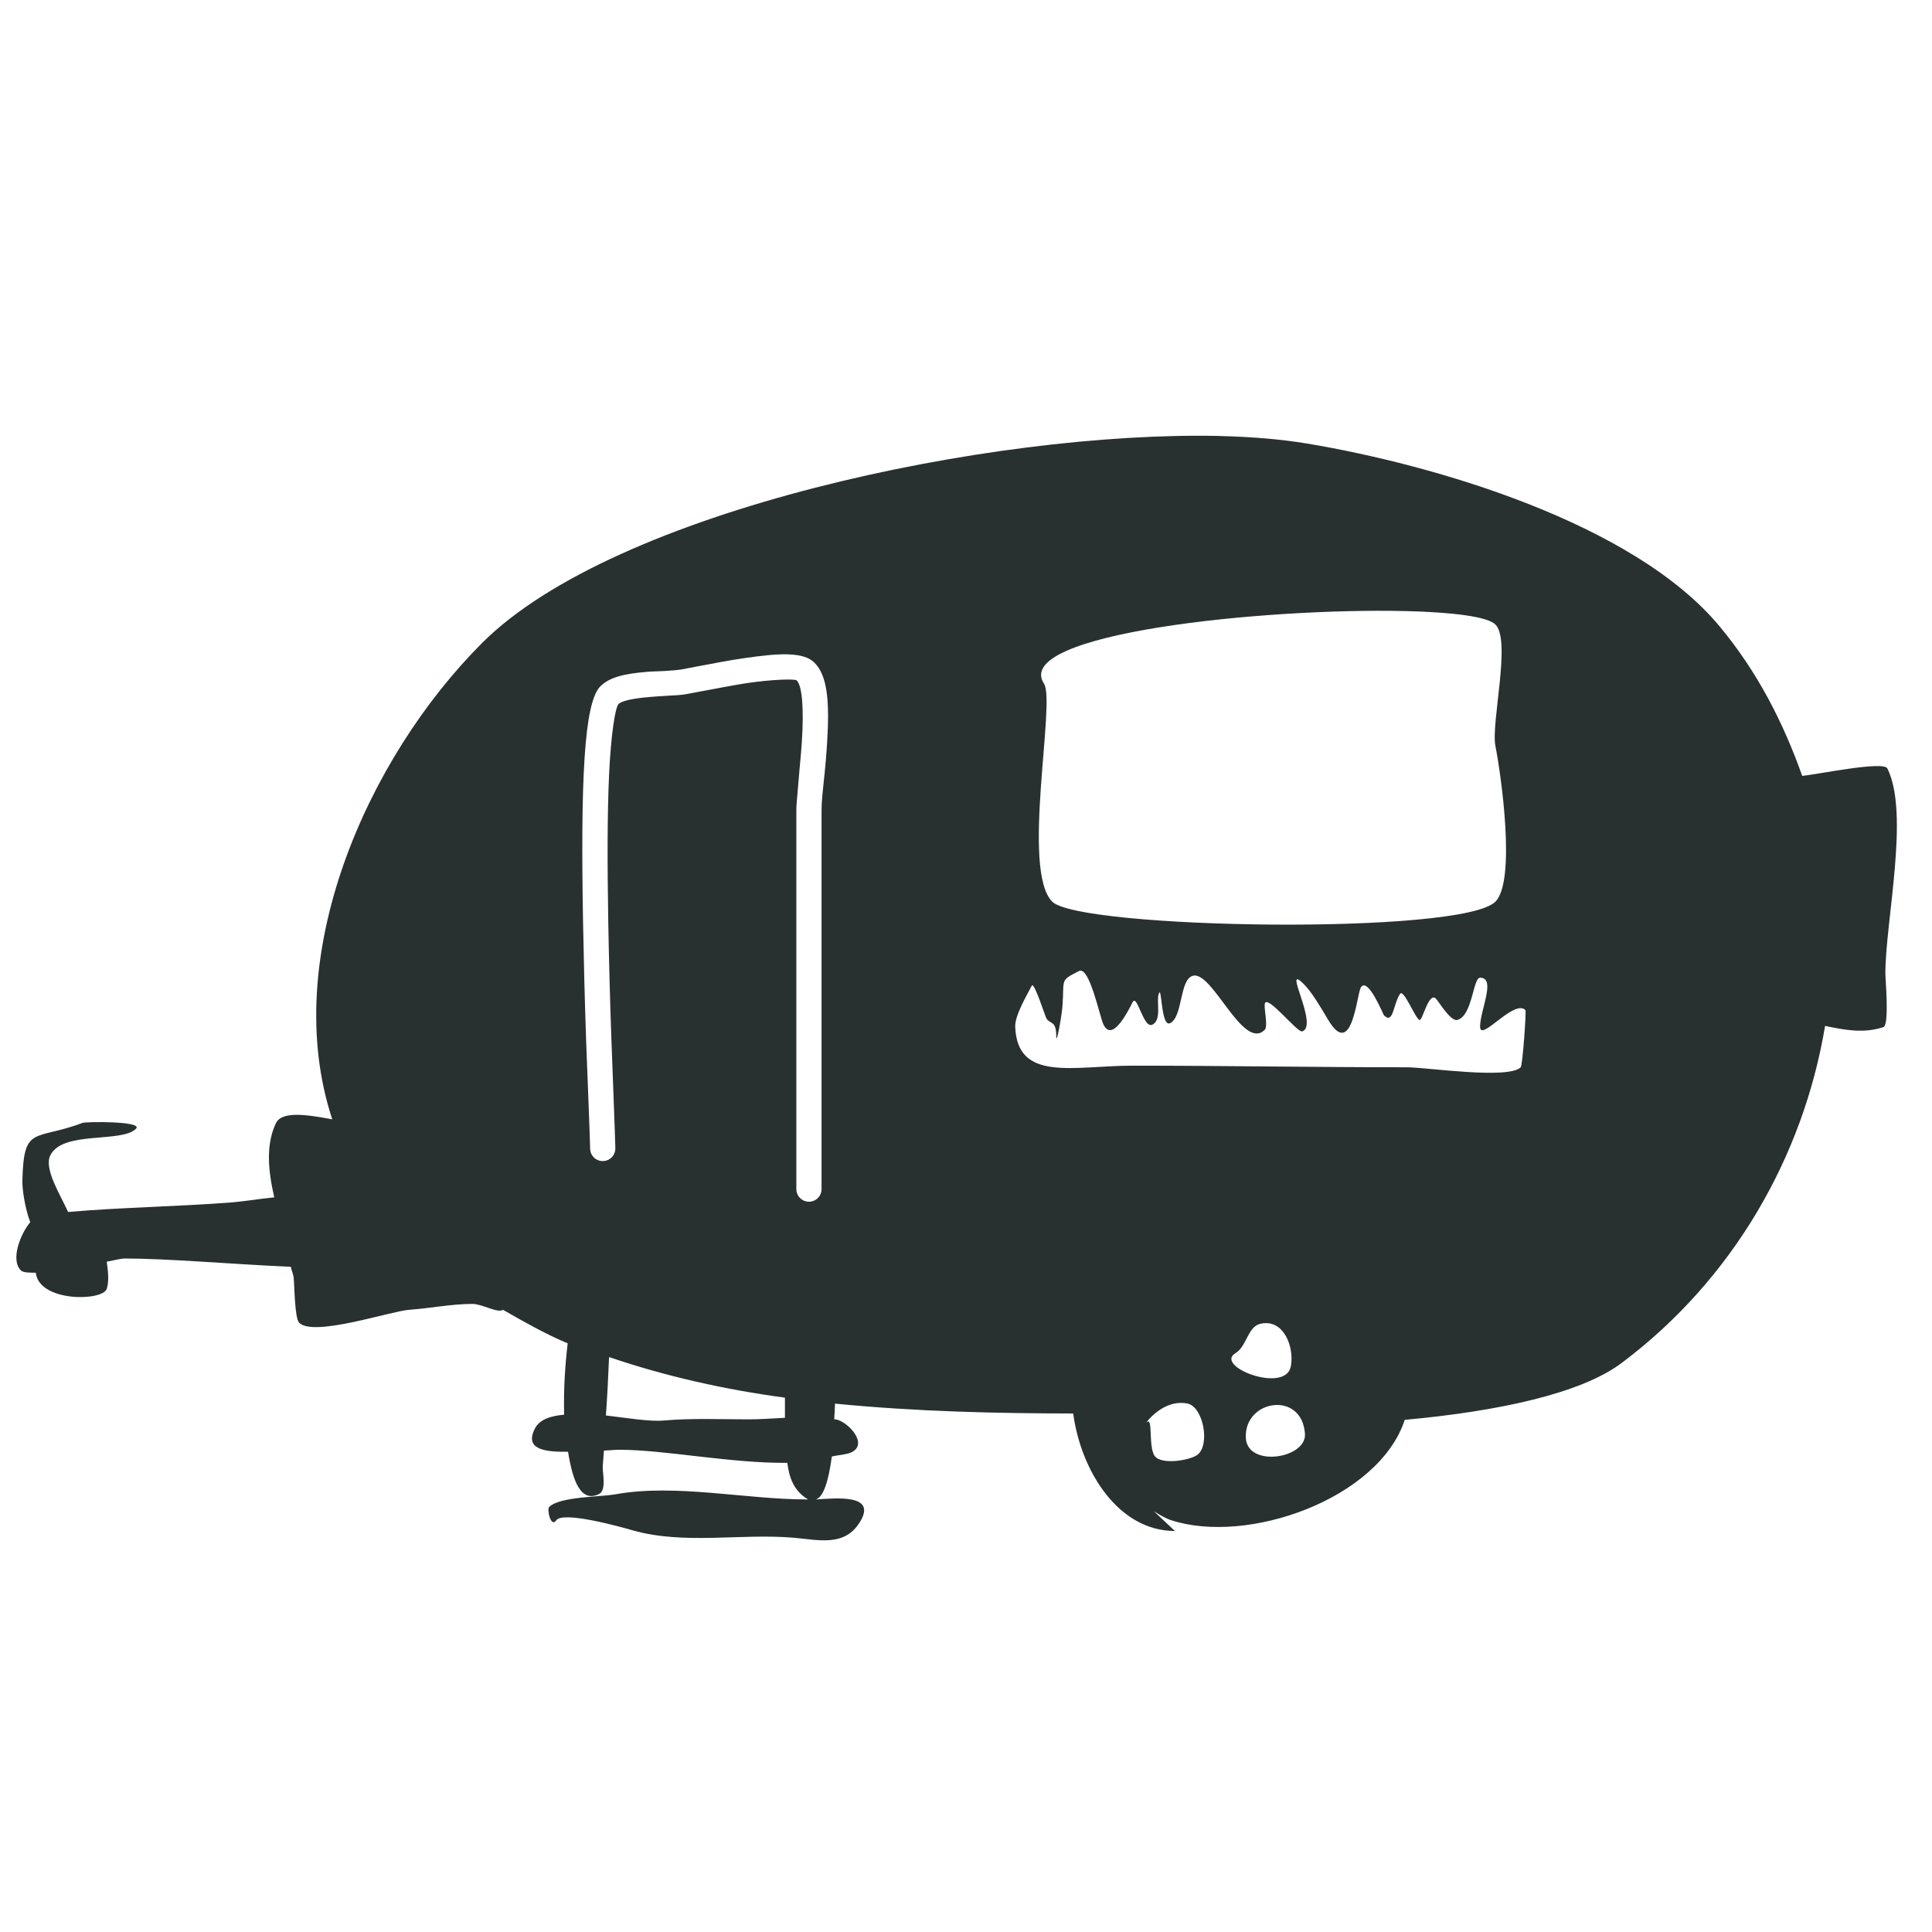 <svg width="80%" height="80%"  viewBox="0 0 128 128" xmlns="http://www.w3.org/2000/svg">
 <g>
  <title>Garage</title>
  <g id="svg_5">
   <path fill="#283130" d="m80.787,28.884c-15.108,-0.333 -40.044,4.913 -48.847,13.715c-7.651,7.652 -13.468,20.831 -9.927,31.559c-1.596,-0.294 -3.335,-0.586 -3.735,0.259c-0.684,1.45 -0.508,3.174 -0.107,4.911c-0.971,0.094 -1.934,0.264 -2.925,0.343c-3.579,0.272 -7.153,0.317 -10.736,0.625c-0.522,-1.168 -1.621,-2.861 -1.172,-3.76c0.82,-1.641 4.712,-0.796 5.669,-1.752c0.517,-0.517 -3.3,-0.474 -3.53,-0.391c-3.204,1.201 -3.901,0.117 -3.994,3.814c-0.015,0.528 0.151,1.791 0.522,2.769c-0.62,0.712 -1.339,2.475 -0.625,3.188c0.151,0.156 0.571,0.156 0.991,0.156c0.214,1.954 4.424,1.9 4.701,1.07c0.161,-0.489 0.094,-1.148 0,-1.801c0.348,-0.064 0.973,-0.21 1.148,-0.21c2.92,0 7.018,0.37 11.05,0.551c0.039,0.225 0.161,0.489 0.186,0.703c0.054,0.509 0.062,2.706 0.366,3.004c0.951,0.956 6.054,-0.771 7.285,-0.86c1.381,-0.098 2.826,-0.39 4.204,-0.39c0.615,0 1.699,0.64 2.011,0.39c1.398,0.796 2.794,1.597 4.288,2.223c-0.181,1.552 -0.274,3.085 -0.235,4.726c-0.887,0.082 -1.62,0.307 -1.933,0.913c-0.699,1.362 0.571,1.567 2.192,1.544c0.312,1.948 0.849,3.402 2.065,2.793c0.474,-0.234 0.234,-1.337 0.234,-1.724c0,-0.244 0.064,-0.84 0.079,-1.147c0.346,-0.019 0.761,-0.054 1.045,-0.054c2.987,0 7.367,0.904 11.104,0.865c0.126,0.991 0.434,1.87 1.381,2.426l-0.077,0c-4.078,0 -8.721,-1.064 -12.72,-0.336c-0.957,0.17 -3.677,0.146 -4.36,0.835c-0.166,0.16 0.111,1.401 0.469,0.887c0.429,-0.629 4.145,0.396 5.039,0.655c3.427,0.976 7.124,0.2 10.659,0.493c1.665,0.142 3.419,0.635 4.439,-1.069c1.109,-1.841 -1.596,-1.543 -2.949,-1.465c0.521,-0.141 0.854,-1.245 1.069,-2.846c0.41,-0.098 0.894,-0.108 1.255,-0.259c1.24,-0.532 -0.19,-2.066 -0.991,-2.198c-0.034,-0.005 -0.074,0.005 -0.108,0c0.02,-0.366 0.049,-0.669 0.054,-1.045c5.415,0.532 10.689,0.645 15.781,0.654c0.517,3.834 3.002,7.784 6.739,7.784l-1.388,-1.304c0.356,0.215 0.714,0.444 1.099,0.576c5.064,1.685 13.789,-1.383 15.517,-6.636c6.173,-0.561 11.675,-1.742 14.365,-3.764c7.393,-5.543 12.041,-13.688 13.482,-22.335c1.264,0.264 2.549,0.519 3.866,0.079c0.401,-0.132 0.128,-3.194 0.128,-3.525c0,-3.516 1.626,-10.625 0.131,-13.614c-0.254,-0.513 -4.639,0.4 -5.639,0.497c-1.241,-3.495 -2.945,-6.875 -5.489,-9.926c-5.689,-6.831 -18.881,-10.689 -27.324,-12.095c-1.68,-0.278 -3.639,-0.449 -5.801,-0.498l0,0zm12.334,11.601c3.125,0.074 5.44,0.371 5.953,0.889c1.064,1.06 -0.303,6.524 0,8.043c0.356,1.781 1.391,8.93 0,10.321c-2.231,2.236 -27.544,1.812 -29.36,0c-2.076,-2.075 0.244,-13.236 -0.548,-14.447c-2.168,-3.311 14.575,-5.03 23.955,-4.805zm-40.83,2.871c0.776,0.034 1.329,0.205 1.67,0.551c0.86,0.855 1.011,2.564 0.835,5.327c-0.034,0.581 -0.082,1.181 -0.156,1.934c0,0.015 -0.131,1.221 -0.156,1.514c-0.044,0.479 -0.054,0.786 -0.054,0.996l0,25.103c0,0.459 -0.371,0.835 -0.835,0.835c-0.464,0 -0.835,-0.376 -0.835,-0.835l0,-25.103c0,-0.279 0.03,-0.625 0.079,-1.153c0.024,-0.297 0.126,-1.529 0.131,-1.542c0.069,-0.733 0.122,-1.295 0.156,-1.856c0.141,-2.203 0.02,-3.686 -0.341,-4.048c-0.102,-0.102 -1.524,-0.084 -3.345,0.185c-0.474,0.069 -0.958,0.166 -1.485,0.259c-0.741,0.132 -2.431,0.46 -2.509,0.469c-0.304,0.054 -0.63,0.074 -1.28,0.107c-0.771,0.044 -0.82,0.054 -1.122,0.079c-1.138,0.093 -1.856,0.259 -2.066,0.469c-0.215,0.22 -0.502,1.996 -0.625,4.678c-0.116,2.505 -0.121,5.796 -0.054,9.746c0.045,2.441 0.108,5.029 0.21,7.861c0.04,1.099 0.259,6.747 0.259,7.157c0,0.46 -0.371,0.835 -0.835,0.835c-0.464,0 -0.835,-0.375 -0.835,-0.835c0,-0.37 -0.219,-5.951 -0.264,-7.104c-0.098,-2.842 -0.16,-5.41 -0.205,-7.866c-0.165,-9.346 0.054,-14.556 1.147,-15.65c0.601,-0.6 1.587,-0.84 3.135,-0.961c0.322,-0.03 0.361,-0.01 1.147,-0.054c0.586,-0.034 0.879,-0.069 1.099,-0.102c0.049,-0.01 1.744,-0.337 2.51,-0.474c0.546,-0.097 1.045,-0.19 1.537,-0.259c1.29,-0.19 2.305,-0.297 3.086,-0.264l-0,0l0,-0zm19.199,20.976c0.694,-0.346 1.378,3.076 1.621,3.555c0.347,0.702 0.947,0.479 1.929,-1.489c0.299,-0.596 0.714,1.786 1.309,1.489c0.64,-0.323 0.245,-1.519 0.42,-2.041c0.215,-0.654 0.133,2.246 0.758,1.939c0.854,-0.43 0.605,-2.91 1.514,-3.14c1.294,-0.322 3.315,5.02 4.755,3.579c0.225,-0.224 -0.064,-1.425 0,-1.722c0.132,-0.67 2.159,1.938 2.481,1.83c1.123,-0.375 -1.388,-4.629 0.102,-3.134c0.551,0.551 1.128,1.552 1.62,2.377c1.598,2.661 1.885,-1.744 2.169,-2.168c0.464,-0.699 1.479,1.821 1.519,1.855c0.635,0.635 0.605,-0.718 1.069,-1.416c0.244,-0.366 1.05,1.729 1.304,1.729c0.2,0 0.601,-1.885 1.075,-1.411c0.19,0.195 0.971,1.519 1.41,1.411c1.016,-0.259 1.04,-2.798 1.514,-2.798c1.08,0 0,2.158 0,3.241c0,1.07 2.246,-1.855 3.004,-1.097c0.068,0.067 -0.186,3.656 -0.312,3.789c-0.825,0.82 -6.245,0 -7.549,0c-6.055,0 -12.105,-0.107 -18.16,-0.107c-3.896,0 -7.646,1.117 -7.782,-2.584c-0.03,-0.766 0.845,-2.206 1.099,-2.719c0.146,-0.299 0.884,2.031 0.966,2.168c0.244,0.41 0.655,0.117 0.655,1.176c0,0.699 0.366,-1.343 0.415,-2.035c0.126,-1.754 -0.201,-1.626 1.097,-2.276l0,-0zm11.988,23.379c1.583,-0.39 2.29,1.567 2.041,2.823c-0.366,1.831 -5.126,-0.019 -3.657,-0.889c0.722,-0.43 0.801,-1.729 1.616,-1.934zm-43.125,2.198c3.726,1.27 7.637,2.149 11.651,2.69l0,1.334c-0.811,0.039 -1.616,0.103 -2.379,0.103c-1.845,0 -3.809,-0.087 -5.644,0.077c-0.924,0.084 -2.423,-0.165 -3.839,-0.336c0.097,-1.337 0.151,-2.446 0.21,-3.867zm38.321,3.081c1.045,0.21 1.522,2.744 0.654,3.399c-0.484,0.361 -2.369,0.684 -2.823,0.077c-0.454,-0.605 -0.072,-2.759 -0.576,-2.198c-0.054,0.064 1.104,-1.606 2.745,-1.279zm5.692,0.108c0.973,-0.117 1.983,0.444 2.09,1.88c0.133,1.655 -3.814,2.28 -3.916,0.288c-0.068,-1.264 0.86,-2.055 1.826,-2.168z" id="path5830"/>
  </g>
 </g>
</svg>